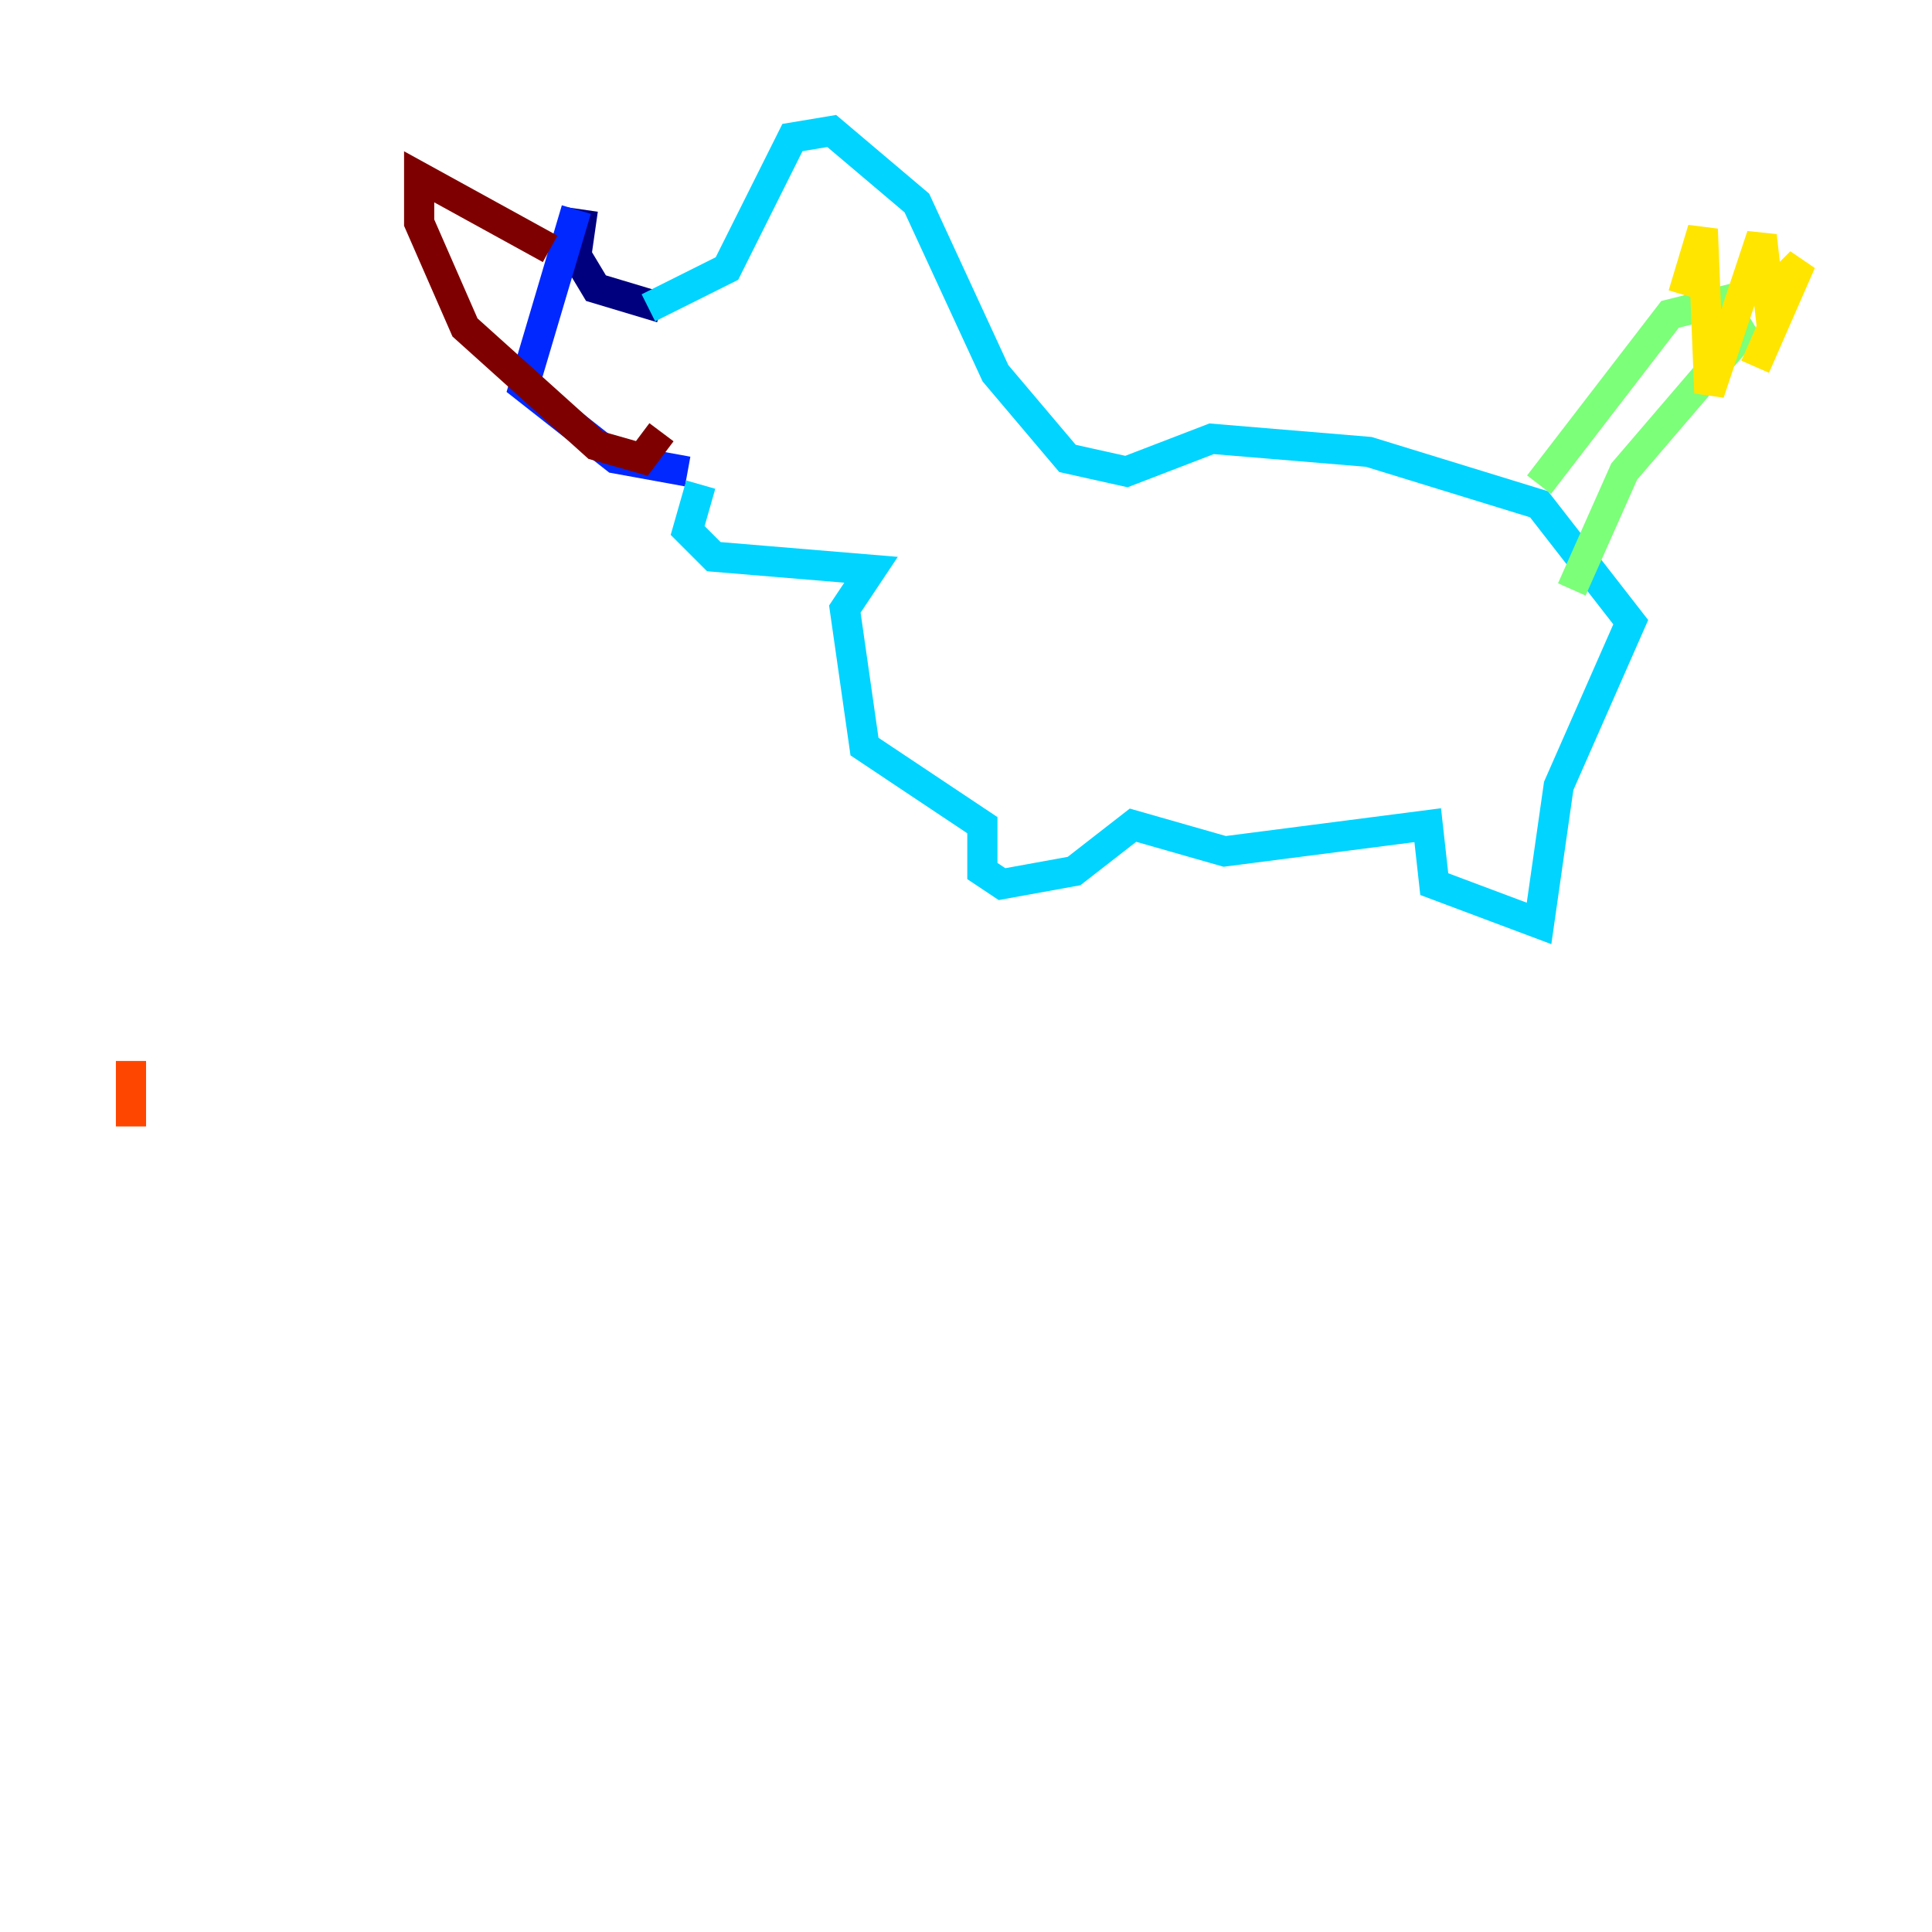<?xml version="1.0" encoding="utf-8" ?>
<svg baseProfile="tiny" height="128" version="1.2" viewBox="0,0,128,128" width="128" xmlns="http://www.w3.org/2000/svg" xmlns:ev="http://www.w3.org/2001/xml-events" xmlns:xlink="http://www.w3.org/1999/xlink"><defs /><polyline fill="none" points="43.824,20.393 39.485,19.091 38.183,16.922 38.617,13.885" stroke="#00007f" stroke-width="2" /><polyline fill="none" points="38.183,13.885 34.712,25.6 40.786,30.373 45.559,31.241" stroke="#0028ff" stroke-width="2" /><polyline fill="none" points="42.956,20.393 48.163,17.79 52.502,9.112 55.105,8.678 60.746,13.451 65.953,24.732 70.725,30.373 74.63,31.241 80.271,29.071 90.685,29.939 101.966,33.41 108.041,41.22 103.268,52.068 101.966,61.18 95.024,58.576 94.59,54.671 81.139,56.407 75.064,54.671 71.159,57.709 66.386,58.576 65.085,57.709 65.085,54.671 57.275,49.464 55.973,40.352 57.709,37.749 47.295,36.881 45.559,35.146 46.427,32.108" stroke="#00d4ff" stroke-width="2" /><polyline fill="none" points="101.966,32.108 110.644,20.827 114.115,19.959 115.417,22.129 107.607,31.241 104.136,39.051" stroke="#7cff79" stroke-width="2" /><polyline fill="none" points="111.512,19.525 112.814,15.186 113.248,26.034 116.719,15.62 117.153,19.525 119.322,17.356 116.285,24.298" stroke="#ffe500" stroke-width="2" /><polyline fill="none" points="8.678,74.63 8.678,70.291" stroke="#ff4600" stroke-width="2" /><polyline fill="none" points="36.447,16.488 27.77,11.715 27.77,14.752 30.807,21.695 39.485,29.505 42.522,30.373 43.824,28.637" stroke="#7f0000" stroke-width="2" /></svg>